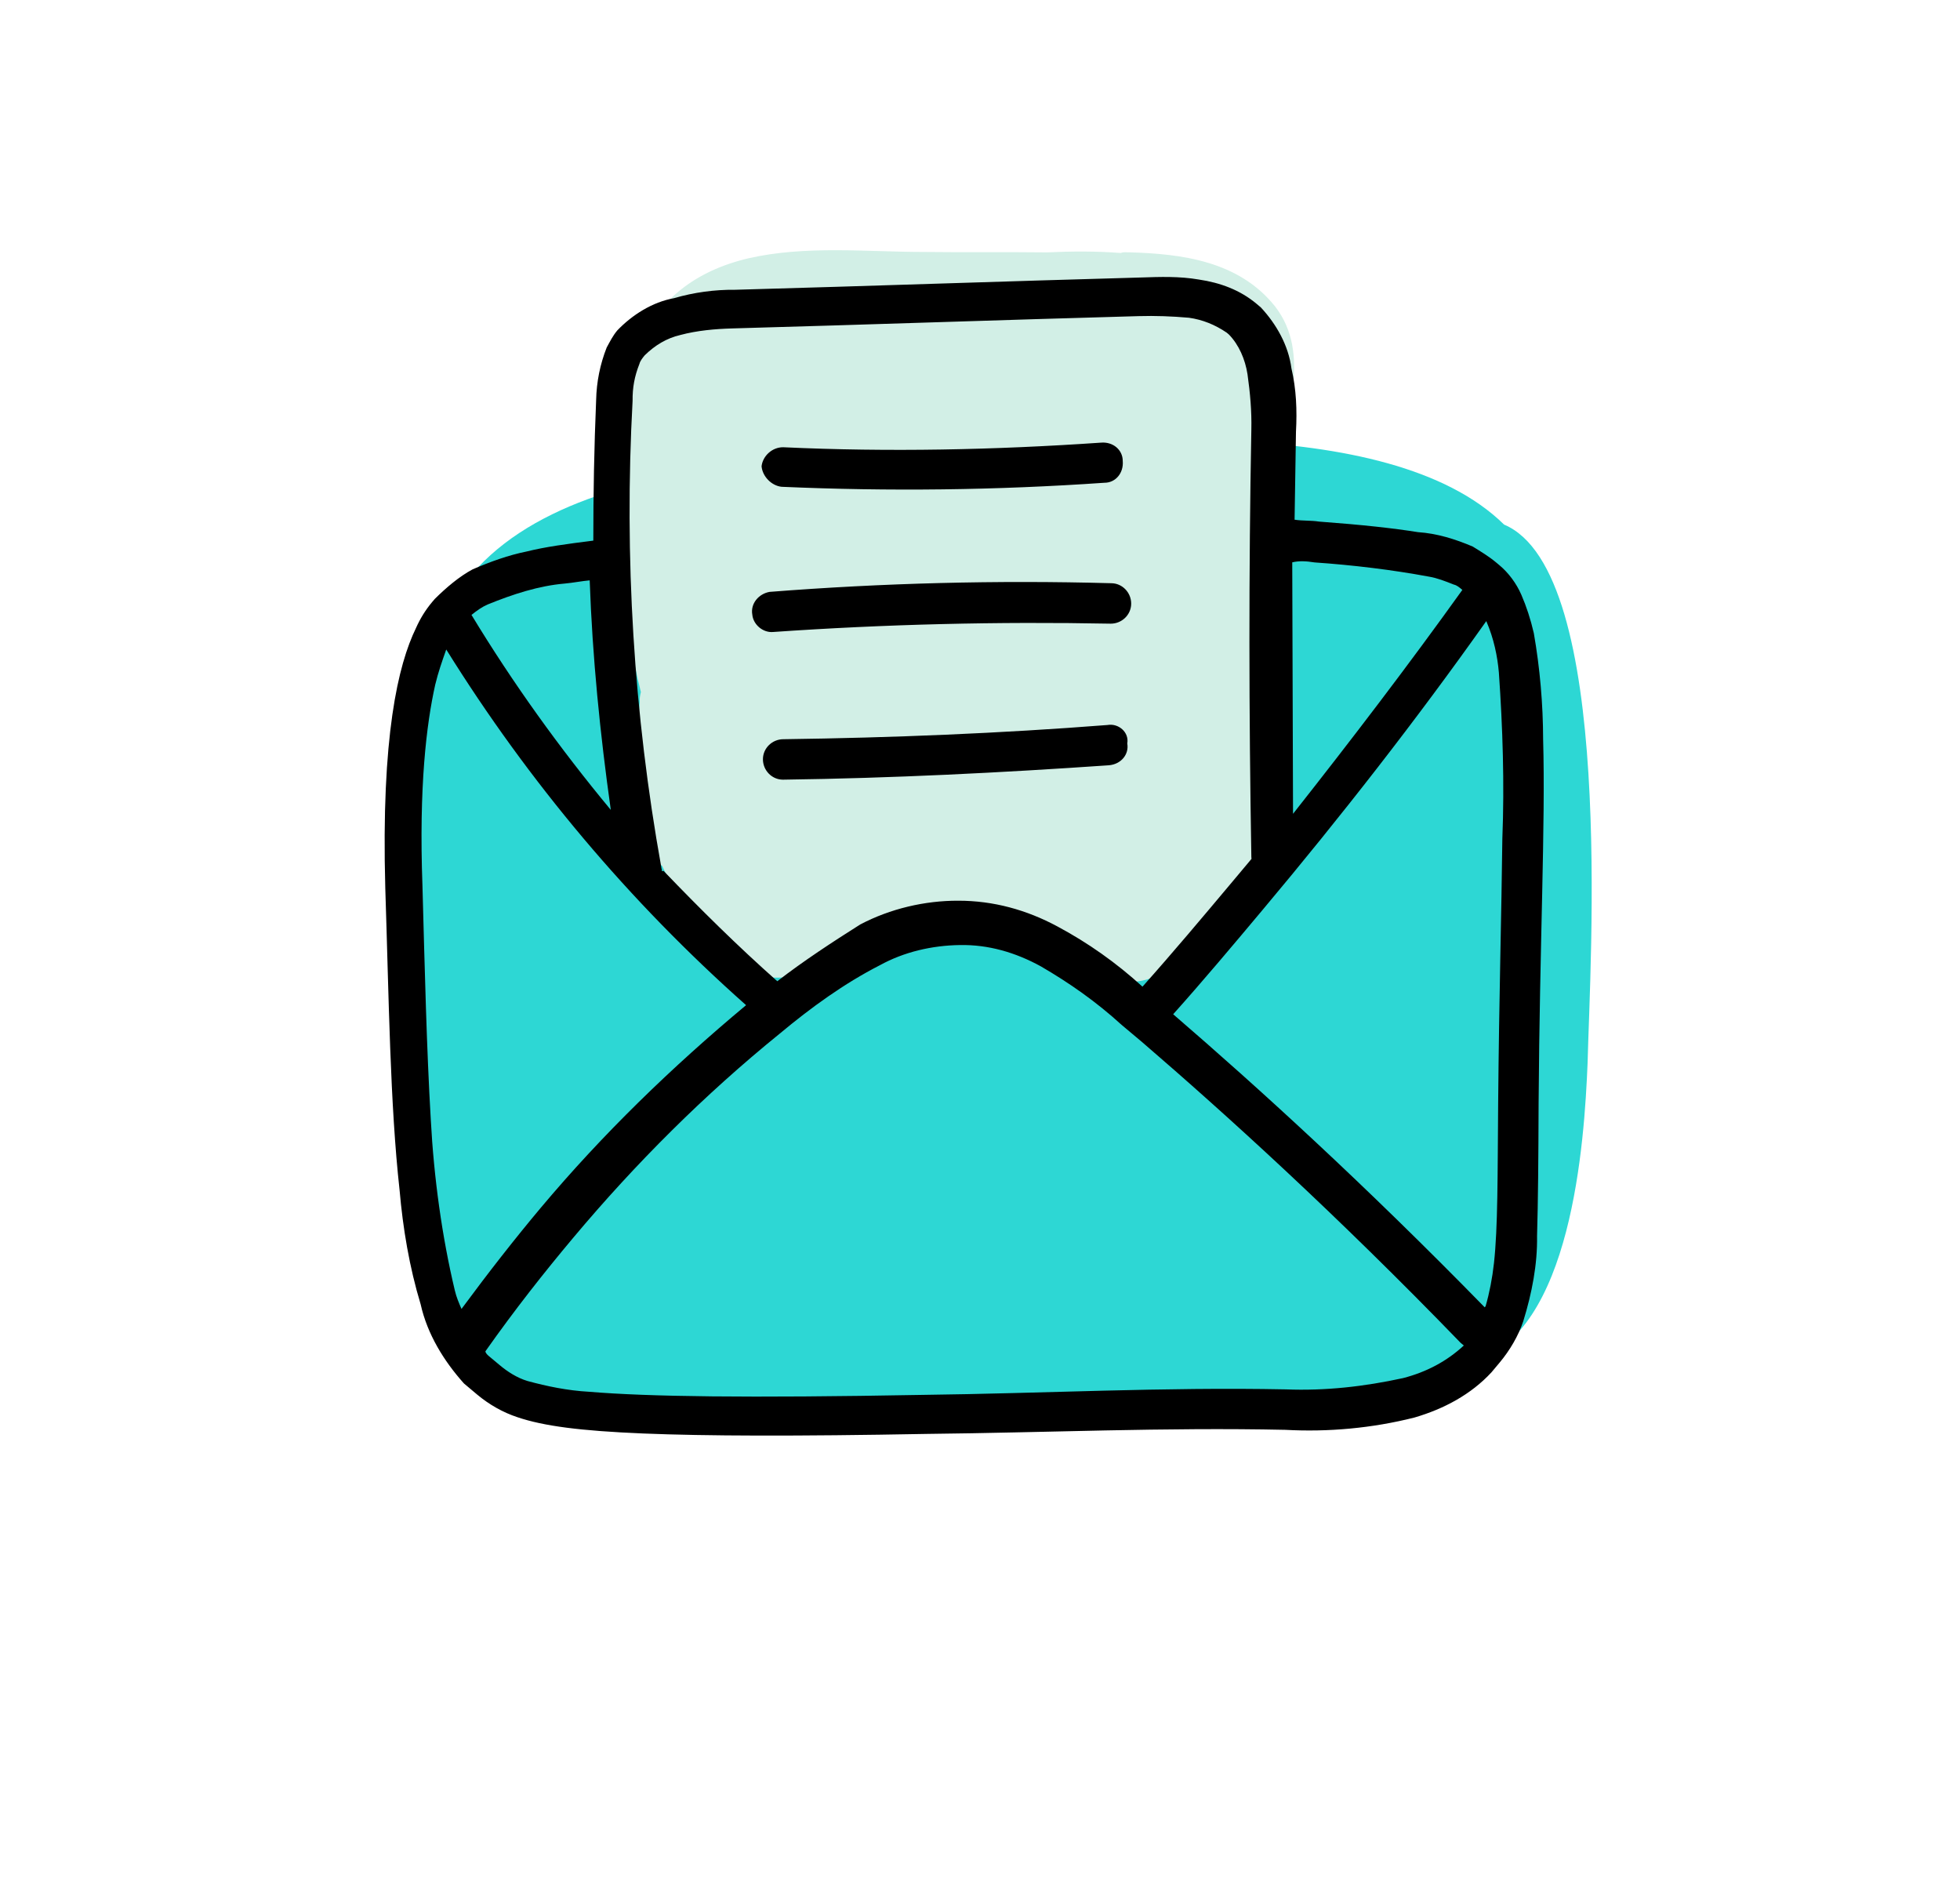 <svg width="52" height="50" viewBox="0 0 52 50" fill="none" xmlns="http://www.w3.org/2000/svg">
<path fill-rule="evenodd" clip-rule="evenodd" d="M42.12 28.195C42.182 25.536 42.855 15.159 39.905 13.916C36.797 10.864 28.885 11.717 24.992 11.95C20.326 12.225 11.851 12.162 11.309 18.213C11.201 18.517 11.094 18.822 10.986 19.126C10.293 21.091 10.364 24.568 10.972 26.31C10.935 28.645 10.542 34.576 12.538 36.251C13.575 38.304 16.209 37.162 17.974 37.115C20.111 37.035 22.184 37.444 24.316 37.605C28.255 37.904 33.788 37.605 39.061 36.128C41.703 35.387 42.035 30.293 42.12 28.195Z" fill="#2DD7D4"/>
<path fill-rule="evenodd" clip-rule="evenodd" d="M33.369 22.528C33.461 22.359 33.5 22.195 33.54 22.031C33.865 21.466 34.08 20.858 34.184 20.205C33.947 17.705 34.024 14.985 34.051 12.543C34.052 11.015 34.82 9.402 33.824 8.123C32.861 6.92 31.343 6.731 29.946 6.693C29.893 6.697 29.811 6.678 29.734 6.711C29.086 6.661 28.443 6.664 27.776 6.695C26.702 6.682 25.605 6.697 24.532 6.684C23.004 6.684 21.38 6.504 19.856 6.852C16.967 7.534 16.321 9.949 16.646 12.44C16.364 14.421 16.512 16.418 17.003 18.358C16.984 18.441 16.964 18.523 16.973 18.629C16.943 18.9 16.942 19.195 16.912 19.465C16.829 19.74 16.775 20.04 16.827 20.33C16.837 20.437 16.841 20.49 16.875 20.567C16.874 20.862 16.849 21.186 16.848 21.481C16.812 21.993 17.018 22.511 17.423 22.851L17.568 22.973C18.029 23.951 18.664 24.779 19.45 25.488C20.293 26.245 21.474 25.954 22.216 25.246C22.909 24.596 23.81 24.169 24.767 24.085C25.507 24.261 26.265 24.356 27.039 24.315C27.488 24.544 27.917 24.854 28.244 25.228C29.078 26.173 30.465 26.401 31.367 25.383C32.144 24.458 32.785 23.517 33.369 22.528Z" fill="#D2EFE6"/>
<path d="M40.779 32.788C40.806 31.875 40.815 30.748 40.82 29.273C40.849 25.009 41.005 21.887 40.94 19.614C40.938 18.676 40.855 17.719 40.693 16.795C40.608 16.427 40.497 16.088 40.363 15.779C40.229 15.469 40.017 15.192 39.786 14.998L39.699 14.925C39.496 14.755 39.298 14.639 39.072 14.498C38.599 14.298 38.13 14.151 37.618 14.116C36.966 14.012 36.154 13.922 34.994 13.836C34.776 13.802 34.563 13.82 34.346 13.786C34.358 13.007 34.371 12.229 34.383 11.451C34.414 10.885 34.392 10.324 34.263 9.773C34.183 9.163 33.866 8.601 33.451 8.155L33.336 8.058C32.902 7.694 32.375 7.499 31.805 7.415C31.288 7.326 30.781 7.344 30.273 7.361C26.69 7.46 23.083 7.588 19.5 7.687C18.964 7.681 18.407 7.756 17.885 7.909C17.304 8.013 16.771 8.355 16.378 8.764C16.257 8.909 16.189 9.049 16.096 9.218C15.921 9.662 15.827 10.126 15.816 10.609C15.764 11.847 15.74 13.108 15.741 14.341C15.025 14.431 14.469 14.506 13.97 14.63C13.496 14.725 13.002 14.902 12.537 15.104C12.179 15.296 11.83 15.595 11.534 15.889L11.461 15.975C11.291 16.178 11.15 16.405 11.038 16.656C10.561 17.636 10.11 19.524 10.222 23.561C10.318 26.501 10.348 29.286 10.601 31.569C10.689 32.58 10.86 33.61 11.161 34.602C11.337 35.391 11.775 36.103 12.309 36.699L12.656 36.991C12.975 37.258 13.341 37.467 13.728 37.594C14.418 37.828 15.395 37.957 17.062 38.026C18.73 38.094 21.089 38.102 24.595 38.037C27.727 38.004 30.904 37.86 34.1 37.929C35.231 37.991 36.401 37.888 37.529 37.602C38.312 37.373 39.029 36.988 39.568 36.405L39.786 36.145C40.053 35.827 40.287 35.431 40.414 35.045C40.644 34.301 40.791 33.538 40.779 32.788ZM39.766 17.841C39.868 19.306 39.916 20.776 39.858 22.255C39.837 24.16 39.771 26.471 39.747 29.26C39.731 31.218 39.74 32.557 39.636 33.505C39.591 33.911 39.517 34.292 39.414 34.65L39.39 34.679C36.181 31.395 33.357 28.828 31.125 26.905C31.931 26.004 32.732 25.05 33.508 24.124C35.571 21.665 37.572 19.105 39.432 16.476C39.634 16.941 39.729 17.415 39.766 17.841ZM20.622 26.029C19.576 25.102 18.579 24.117 17.606 23.103L17.553 23.108C17.577 23.079 17.548 23.055 17.544 23.001C16.813 18.938 16.556 14.779 16.783 10.632C16.779 10.284 16.833 9.984 16.965 9.651C16.985 9.569 17.058 9.482 17.106 9.424C17.378 9.159 17.683 8.972 18.051 8.886C18.496 8.767 18.975 8.725 19.429 8.712C23.012 8.613 26.619 8.485 30.202 8.386C30.656 8.373 31.086 8.389 31.546 8.429C31.898 8.479 32.231 8.61 32.545 8.824L32.603 8.873C32.868 9.144 33.036 9.532 33.097 9.928C33.168 10.431 33.21 10.91 33.199 11.393C33.128 15.179 33.134 18.93 33.199 22.731L33.203 22.784L32.694 23.391C31.917 24.317 31.116 25.271 30.311 26.173C29.612 25.537 28.869 25.012 28.053 24.575C27.238 24.137 26.359 23.892 25.421 23.893C24.536 23.89 23.617 24.105 22.823 24.523C22.086 24.989 21.325 25.485 20.622 26.029ZM34.874 14.919C35.899 14.99 36.928 15.114 37.909 15.296C38.126 15.331 38.348 15.419 38.57 15.507C38.653 15.526 38.71 15.575 38.797 15.648C37.364 17.649 35.849 19.631 34.305 21.588L34.284 14.917C34.468 14.874 34.657 14.884 34.874 14.919ZM14.982 15.48C15.195 15.461 15.432 15.414 15.645 15.395C15.716 17.426 15.921 19.471 16.205 21.484C14.856 19.859 13.605 18.12 12.509 16.312C12.659 16.192 12.785 16.101 12.94 16.034C13.613 15.76 14.291 15.54 14.982 15.48ZM11.429 29.701C11.319 27.834 11.269 25.721 11.208 23.502C11.111 20.857 11.315 19.204 11.546 18.166C11.624 17.837 11.732 17.533 11.839 17.229C14.022 20.736 16.685 23.907 19.794 26.664C17.82 28.311 15.992 30.079 14.341 32.046C13.662 32.856 12.963 33.748 12.244 34.722C12.177 34.567 12.109 34.412 12.066 34.228C11.728 32.81 11.511 31.248 11.429 29.701ZM37.223 36.557C36.197 36.781 35.162 36.898 34.113 36.856C30.864 36.791 27.663 36.964 24.477 37.002C19.821 37.087 17.191 37.05 15.625 36.919C15.06 36.888 14.514 36.775 13.992 36.633C13.717 36.55 13.461 36.384 13.259 36.214L12.969 35.972C12.941 35.947 12.883 35.899 12.878 35.846C13.665 34.731 14.437 33.753 15.214 32.827C16.864 30.86 18.688 29.039 20.69 27.416C21.515 26.728 22.397 26.088 23.346 25.603C23.985 25.252 24.721 25.08 25.47 25.069C26.219 25.056 26.934 25.262 27.61 25.632C28.372 26.074 29.086 26.575 29.756 27.186L30.305 27.647C32.537 29.569 35.449 32.209 38.749 35.619L38.836 35.692C38.389 36.106 37.852 36.395 37.223 36.557Z" fill="black"/>
<path d="M20.735 12.913C23.587 13.038 26.425 13.005 29.302 12.806C29.597 12.807 29.815 12.547 29.787 12.228C29.788 11.933 29.528 11.714 29.209 11.742C26.385 11.936 23.576 11.994 20.777 11.864C20.482 11.863 20.235 12.099 20.205 12.369C20.228 12.635 20.464 12.883 20.735 12.913Z" fill="black"/>
<path d="M29.468 16.544C29.763 16.545 30.01 16.309 30.011 16.014C30.012 15.719 29.776 15.472 29.482 15.471C26.446 15.388 23.424 15.465 20.416 15.701C20.126 15.753 19.907 16.014 19.959 16.304C19.983 16.57 20.243 16.788 20.509 16.765C23.492 16.558 26.461 16.486 29.468 16.544Z" fill="black"/>
<path d="M29.382 19.232C26.533 19.454 23.676 19.57 20.785 19.609C20.49 19.608 20.242 19.844 20.241 20.139C20.24 20.434 20.476 20.681 20.771 20.682C23.662 20.644 26.544 20.499 29.422 20.3C29.741 20.273 29.959 20.012 29.907 19.722C29.961 19.422 29.672 19.18 29.382 19.232Z" fill="black"/>
</svg>